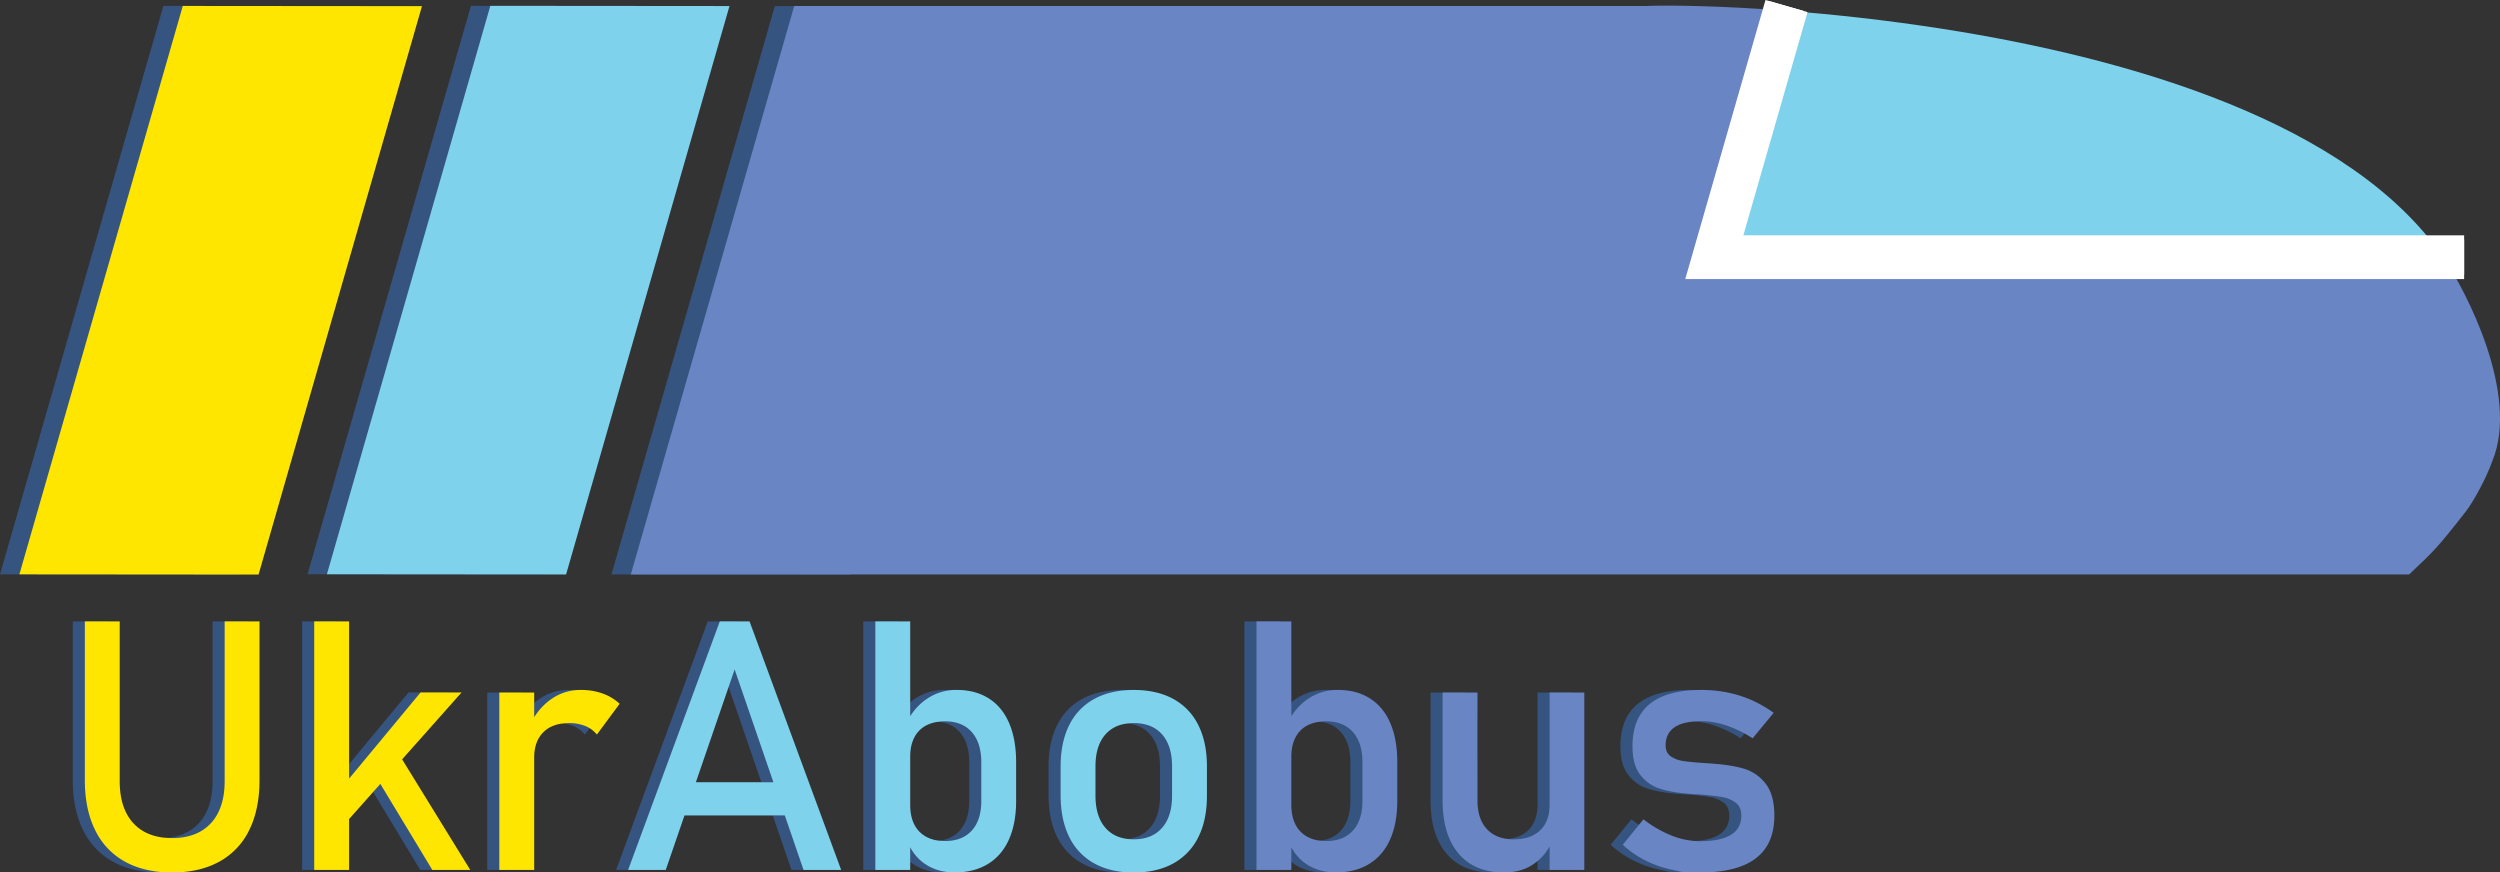 <svg id="Layer_1" data-name="Layer 1" xmlns="http://www.w3.org/2000/svg" viewBox="0 0 2856.83 997.01"><rect x="0" y="0" width="2856.83" height="997.01" fill="#333333" stroke="none"/><defs><style>.cls-1{fill:#365480;}.cls-2{fill:#7fd2eb;}.cls-3{fill:#6a85c3;}.cls-4{fill:#ffe600;}.cls-5,.cls-6,.cls-7{fill:none;}.cls-6,.cls-7{stroke:#fff;stroke-miterlimit:10;}.cls-6{stroke-width:50px;}.cls-7{stroke-width:40px;}</style></defs><title>logo</title><polygon class="cls-1" points="698.69 656.47 885.42 6.94 1158.73 7.17 972 656.7 698.69 656.47"/><polygon class="cls-1" points="351.43 656.19 538.16 6.66 811.46 6.88 624.73 656.41 351.43 656.19"/><polygon class="cls-1" points="0 656.3 186.73 6.77 460.04 7 273.31 656.53 0 656.3"/><polygon class="cls-2" points="373.57 656.22 560.31 6.68 833.61 6.91 646.88 656.44 373.57 656.22"/><path class="cls-3" d="M3049.84,1099.23c-8,22.47-23.17,48.78-30.37,58-33,42.32-37.09,45.9-65,72.2H922.35l186.74-649.54h971.19c26.43-1.12,85.14-.47,161.22,5.29l-81,281.69H2993.3C3020.48,906.45,3080.48,1023.66,3049.84,1099.23Z" transform="translate(-201.51 -573)"/><polygon class="cls-4" points="22.15 656.33 208.88 6.8 482.19 7.03 295.46 656.56 22.15 656.33"/><path class="cls-1" d="M330.48,1557.61a81.44,81.44,0,0,1-34.09-36.13q-11.72-23.73-11.72-57.13V1283.1h39.85v182.61q0,31.07,15.62,48t44.14,17q28.71,0,44.44-17t15.72-48V1283.1h39.84v181.25q0,33.39-11.71,57.13a81.36,81.36,0,0,1-34.18,36.13Q415.92,1570,384.28,1570,352.84,1570,330.48,1557.61Z" transform="translate(-201.51 -573)"/><path class="cls-1" d="M546.78,1283.1h39.85v284H546.78Zm17.19,207,104.3-125.78h46.87l-153.71,173Zm47.07-40,25.59-26.56,88.47,143.55H681.75Z" transform="translate(-201.51 -573)"/><path class="cls-1" d="M758.31,1364.35h39.84v202.73H758.31Zm98.24,38.28a48.21,48.21,0,0,0-18.55-3.32q-19,0-29.4,10.45t-10.45,29l-4.1-39.06q9.38-18.17,24.22-28.22a57.18,57.18,0,0,1,32.81-10.06,74.38,74.38,0,0,1,25.1,4,56.22,56.22,0,0,1,19.63,11.82l-26,35.15A33.32,33.32,0,0,0,856.55,1402.63Z" transform="translate(-201.51 -573)"/><path class="cls-1" d="M1010.26,1283.1h34l104.68,284h-43L1027.25,1338l-78.71,229.1h-43Zm-56.44,183.79h149.41v37.89H953.82Z" transform="translate(-201.51 -573)"/><path class="cls-1" d="M1188,1283.1h39.84v284H1188Zm57.81,277.83q-14.07-9.08-20.71-25.68l2.74-42.39q0,13.1,4.69,22.27a32.45,32.45,0,0,0,13.57,14.06q8.88,4.89,21.58,4.88,19.72,0,30.57-12t10.84-33.88v-44q0-22.26-10.84-34.57t-30.57-12.3q-12.69,0-21.58,4.68a31.51,31.51,0,0,0-13.57,13.77q-4.69,9.09-4.69,21.78l-4.1-39.06q9.18-17.77,24-27.44a59.15,59.15,0,0,1,33-9.67q21.48,0,36.81,9.67t23.34,28.22q8,18.56,8,44.73v44.14q0,25.77-8.2,44.14t-24,28q-15.82,9.67-37.89,9.67Q1259.86,1570,1245.81,1560.93Z" transform="translate(-201.51 -573)"/><path class="cls-1" d="M1438.19,1559.66a68.25,68.25,0,0,1-28.61-30.18q-9.87-19.82-9.87-47.75v-33q0-27.54,9.87-47.17a68,68,0,0,1,28.61-29.88q18.75-10.25,45.12-10.25t45.11,10.25a68,68,0,0,1,28.62,29.88q9.86,19.64,9.86,47.17v33.6q0,27.73-9.86,47.36a68.53,68.53,0,0,1-28.62,30q-18.75,10.35-45.11,10.35T1438.19,1559.66Zm77.44-40.62q11.43-13.1,11.43-36.72v-33.6q0-23.62-11.43-36.52t-32.32-12.89q-20.91,0-32.33,12.89t-11.42,36.52v33.6q0,23.63,11.42,36.72t32.33,13.08Q1504.21,1532.12,1515.63,1519Z" transform="translate(-201.51 -573)"/><path class="cls-1" d="M1623.54,1283.1h39.85v284h-39.85Zm57.81,277.83q-14.05-9.08-20.7-25.68l2.74-42.39q0,13.1,4.68,22.27a32.53,32.53,0,0,0,13.58,14.06q8.88,4.89,21.58,4.88,19.73,0,30.57-12t10.84-33.88v-44q0-22.26-10.84-34.57t-30.57-12.3q-12.7,0-21.58,4.68a31.59,31.59,0,0,0-13.58,13.77q-4.68,9.09-4.68,21.78l-4.11-39.06q9.18-17.77,24-27.44a59.15,59.15,0,0,1,33-9.67q21.48,0,36.81,9.67t23.34,28.22q8,18.56,8,44.73v44.14q0,25.77-8.2,44.14t-24,28q-15.81,9.67-37.89,9.67Q1695.42,1570,1681.35,1560.93Z" transform="translate(-201.51 -573)"/><path class="cls-1" d="M1876.08,1487.59q0,21.29,10.84,32.91t30.57,11.62q19.53,0,30.27-10.35t10.74-29.49l2.74,42.38a58.37,58.37,0,0,1-20.32,25.2q-14.06,10.16-34.57,10.15-33.58,0-51.85-21.58t-18.26-60.84V1364.35h39.84Zm82.42-123.24h39.65v202.73H1958.5Z" transform="translate(-201.51 -573)"/><path class="cls-1" d="M2112.41,1570l-15.72-3.51a122.35,122.35,0,0,1-29.4-10.55,115.42,115.42,0,0,1-25.19-17.58l23.63-29.1a133.64,133.64,0,0,0,32.62,18.75,88.47,88.47,0,0,0,32,6.25q23.63,0,35.45-7.32t11.81-22q0-9.77-6.44-14.65a36.5,36.5,0,0,0-16-6.54q-9.57-1.65-26.95-3c-1,0-2.15,0-3.32-.09s-2.28-.17-3.32-.3a13.47,13.47,0,0,1-1.56-.09,11.93,11.93,0,0,0-1.57-.1q-19.73-1.56-33.39-5.76a45.36,45.36,0,0,1-22.76-15.73q-9.07-11.52-9.08-33t8.79-35.75q8.79-14.25,26.17-21.38t43.56-7.13a150.12,150.12,0,0,1,30.17,2.93,134.54,134.54,0,0,1,27.44,8.69,136.76,136.76,0,0,1,25.2,14.55l-24,29.1a133.85,133.85,0,0,0-30-14.65,91.47,91.47,0,0,0-28.8-4.88q-20.33,0-30.47,6.93t-10.16,20.8q0,8.2,5.76,12.31a33.69,33.69,0,0,0,14.55,5.47q8.79,1.36,25,2.34a14.88,14.88,0,0,0,2.44.2,18.64,18.64,0,0,1,2.64.19h1.17a3.69,3.69,0,0,1,1.17.2q21.29,1.37,36.23,5.66a48.87,48.87,0,0,1,25.1,17q10.16,12.7,10.16,36.72,0,21.88-9.38,36.23t-28.22,21.59q-18.85,7.21-47.36,7.22Z" transform="translate(-201.51 -573)"/><path class="cls-4" d="M344.26,1557.61a81.42,81.42,0,0,1-34.08-36.13q-11.71-23.73-11.72-57.13V1283.1h39.85v182.61q0,31.07,15.62,48t44.14,17q28.71,0,44.43-17t15.73-48V1283.1h39.84v181.25q0,33.39-11.72,57.13a81.3,81.3,0,0,1-34.18,36.13q-22.46,12.41-54.1,12.4Q366.63,1570,344.26,1557.61Z" transform="translate(-201.51 -573)"/><path class="cls-4" d="M560.57,1283.1h39.85v284H560.57Zm17.19,207,104.3-125.78h46.87l-153.71,173Zm47.07-40,25.59-26.56,88.47,143.55H695.53Z" transform="translate(-201.51 -573)"/><path class="cls-4" d="M772.09,1364.35h39.85v202.73H772.09Zm98.25,38.28a48.26,48.26,0,0,0-18.56-3.32q-18.94,0-29.39,10.45t-10.45,29l-4.1-39.06q9.38-18.17,24.22-28.22a57.18,57.18,0,0,1,32.81-10.06,74.38,74.38,0,0,1,25.1,4,56.18,56.18,0,0,1,19.62,11.82l-26,35.15A33.46,33.46,0,0,0,870.34,1402.63Z" transform="translate(-201.51 -573)"/><path class="cls-2" d="M1024.05,1283.1h34l104.69,284h-43L1041,1338l-78.71,229.1h-43ZM967.6,1466.89H1117v37.89H967.6Z" transform="translate(-201.51 -573)"/><path class="cls-2" d="M1201.78,1283.1h39.85v284h-39.85Zm57.81,277.83q-14.05-9.08-20.7-25.68l2.74-42.39q0,13.1,4.68,22.27a32.53,32.53,0,0,0,13.58,14.06q8.88,4.89,21.58,4.88,19.72,0,30.57-12t10.84-33.88v-44q0-22.26-10.84-34.57t-30.57-12.3q-12.71,0-21.58,4.68a31.59,31.59,0,0,0-13.58,13.77q-4.68,9.09-4.68,21.78l-4.11-39.06q9.18-17.77,24-27.44a59.15,59.15,0,0,1,33-9.67q21.48,0,36.81,9.67t23.34,28.22q8,18.56,8,44.73v44.14q0,25.77-8.2,44.14t-24,28q-15.81,9.67-37.89,9.67Q1273.66,1570,1259.59,1560.93Z" transform="translate(-201.51 -573)"/><path class="cls-2" d="M1452,1559.66a68.32,68.32,0,0,1-28.62-30.18q-9.85-19.82-9.86-47.75v-33q0-27.54,9.86-47.17a68,68,0,0,1,28.62-29.88q18.75-10.25,45.11-10.25t45.12,10.25a68,68,0,0,1,28.62,29.88q9.86,19.64,9.86,47.17v33.6q0,27.73-9.86,47.36a68.53,68.53,0,0,1-28.62,30q-18.75,10.35-45.12,10.35T1452,1559.66Zm77.44-40.62q11.43-13.1,11.42-36.72v-33.6q0-23.62-11.42-36.52t-32.33-12.89q-20.89,0-32.32,12.89t-11.43,36.52v33.6q0,23.63,11.43,36.72t32.32,13.08Q1518,1532.12,1529.42,1519Z" transform="translate(-201.51 -573)"/><path class="cls-3" d="M1637.33,1283.1h39.84v284h-39.84Zm57.81,277.83q-14.06-9.08-20.7-25.68l2.73-42.39q0,13.1,4.69,22.27a32.56,32.56,0,0,0,13.57,14.06q8.89,4.89,21.59,4.88,19.73,0,30.56-12t10.84-33.88v-44q0-22.26-10.84-34.57t-30.56-12.3q-12.7,0-21.59,4.68a31.62,31.62,0,0,0-13.57,13.77q-4.68,9.09-4.69,21.78l-4.1-39.06q9.18-17.77,24-27.44a59.18,59.18,0,0,1,33-9.67q21.48,0,36.82,9.67t23.34,28.22q8,18.56,8,44.73v44.14q0,25.77-8.21,44.14t-24,28q-15.82,9.67-37.89,9.67Q1709.21,1570,1695.14,1560.93Z" transform="translate(-201.51 -573)"/><path class="cls-3" d="M1889.87,1487.59q0,21.29,10.84,32.91t30.56,11.62q19.53,0,30.28-10.35t10.74-29.49l2.73,42.38a58.28,58.28,0,0,1-20.31,25.2q-14.06,10.16-34.57,10.15-33.59,0-51.85-21.58T1850,1487.59V1364.35h39.85Zm82.42-123.24h39.65v202.73h-39.65Z" transform="translate(-201.51 -573)"/><path class="cls-3" d="M2126.2,1570l-15.73-3.51a122.43,122.43,0,0,1-29.39-10.55,115.48,115.48,0,0,1-25.2-17.58l23.64-29.1a133.41,133.41,0,0,0,32.61,18.75,88.56,88.56,0,0,0,32,6.25q23.63,0,35.44-7.32t11.82-22q0-9.77-6.44-14.65a36.5,36.5,0,0,0-16-6.54q-9.57-1.65-26.95-3c-1.05,0-2.15,0-3.32-.09s-2.28-.17-3.32-.3a13.64,13.64,0,0,1-1.57-.09,11.67,11.67,0,0,0-1.56-.1q-19.73-1.56-33.4-5.76a45.33,45.33,0,0,1-22.75-15.73q-9.09-11.52-9.08-33t8.79-35.75q8.79-14.25,26.17-21.38t43.55-7.13a150.15,150.15,0,0,1,30.18,2.93,134.74,134.74,0,0,1,27.44,8.69,136.36,136.36,0,0,1,25.19,14.55l-24,29.1a133.85,133.85,0,0,0-30-14.65,91.48,91.48,0,0,0-28.81-4.88q-20.31,0-30.47,6.93t-10.15,20.8q0,8.2,5.76,12.31a33.69,33.69,0,0,0,14.55,5.47q8.79,1.36,25,2.34a14.79,14.79,0,0,0,2.44.2,18.64,18.64,0,0,1,2.64.19h1.17a3.69,3.69,0,0,1,1.17.2q21.29,1.37,36.23,5.66a48.91,48.91,0,0,1,25.1,17q10.16,12.7,10.16,36.72,0,21.88-9.38,36.23t-28.22,21.59q-18.86,7.21-47.36,7.22Z" transform="translate(-201.51 -573)"/><line class="cls-5" x1="373.58" y1="656.45" x2="299.61" y2="656.44"/><path class="cls-2" d="M2993.3,866.89H2160.51l81-281.69c53.19,4,114.86,10.59,179.93,20.78C2636,639.58,2887.47,712.86,2993.3,866.89Z" transform="translate(-201.51 -573)"/><polyline class="cls-6" points="2041.51 6.91 1959 293.89 2815.85 293.89"/><line class="cls-7" x1="2815.85" y1="293.89" x2="2791.79" y2="293.89"/><line class="cls-7" x1="2041.51" y1="6.91" x2="2039.99" y2="12.2"/></svg>